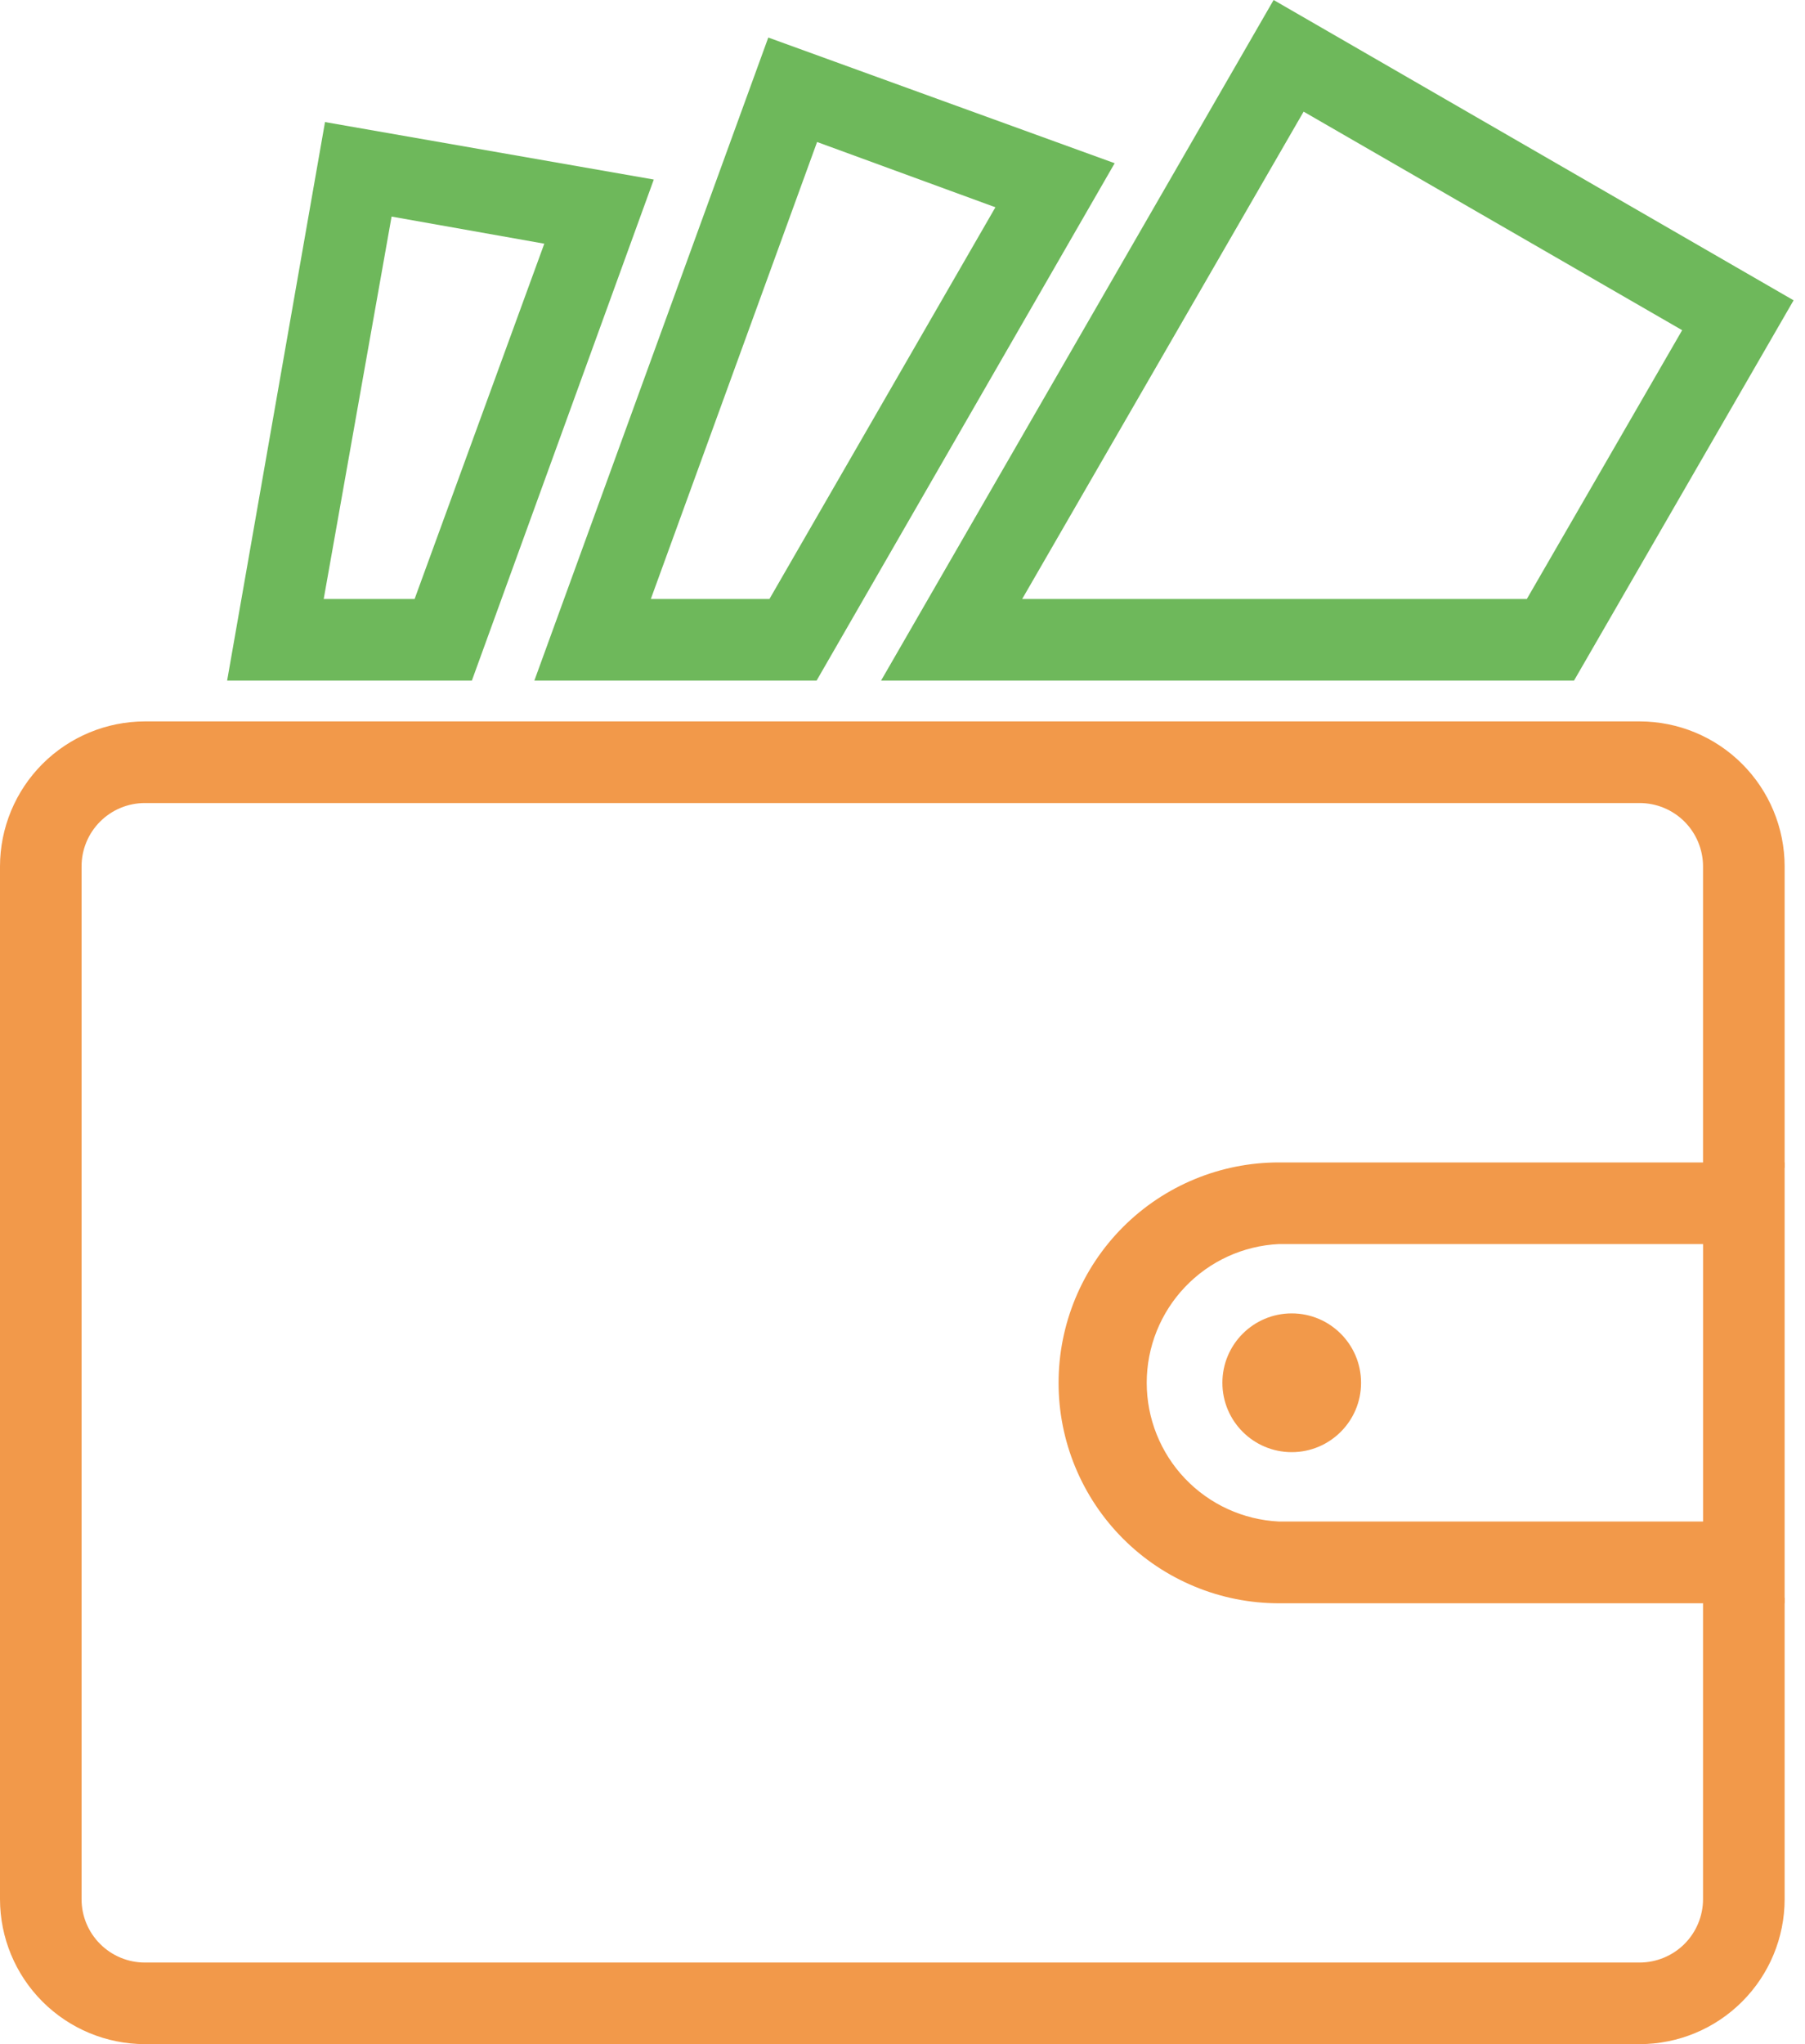 <svg width="53" height="60" viewBox="0 0 53 60" fill="none" xmlns="http://www.w3.org/2000/svg">
<path d="M9.543 3.583L6.669 19.978H13.855L19.197 5.27L9.543 3.583ZM9.505 17.582L11.498 6.357L15.982 7.153L12.174 17.582H9.505Z" fill="#6EB85B"/>
<path d="M22.559 1.102L15.69 19.978H23.977L32.73 4.791L22.559 1.102ZM19.11 17.582L23.992 4.168L29.228 6.084L22.593 17.582H19.11Z" fill="#6EB85B"/>
<path d="M37.397 0L25.87 19.978H46.217L52.665 8.815L37.397 0ZM30.014 17.582L38.278 3.277L49.393 9.692L44.832 17.582H30.014Z" fill="#6EB85B"/>
<path d="M48.148 21.175H4.254C3.126 21.177 2.045 21.625 1.247 22.423C0.45 23.22 0.001 24.302 0 25.43L0 55.746C0.001 56.874 0.45 57.955 1.247 58.752C2.045 59.55 3.126 59.999 4.254 60H48.148C49.276 59.999 50.357 59.55 51.154 58.752C51.952 57.955 52.401 56.874 52.402 55.746V46.897H50.006V55.746C50.005 56.238 49.809 56.71 49.461 57.059C49.112 57.407 48.64 57.603 48.148 57.605H4.254C3.761 57.605 3.288 57.409 2.94 57.06C2.591 56.712 2.395 56.239 2.395 55.746V25.43C2.395 24.936 2.591 24.464 2.94 24.115C3.288 23.767 3.761 23.571 4.254 23.571H48.148C48.64 23.572 49.112 23.768 49.461 24.116C49.809 24.465 50.005 24.937 50.006 25.43V34.278H52.402V25.43C52.401 24.302 51.952 23.22 51.154 22.423C50.357 21.625 49.276 21.177 48.148 21.175Z" fill="#F2994A"/>
<path d="M37.929 42.624C39.053 42.624 39.965 41.712 39.965 40.588C39.965 39.463 39.053 38.551 37.929 38.551C36.804 38.551 35.893 39.463 35.893 40.588C35.893 41.712 36.804 42.624 37.929 42.624Z" fill="#F2994A"/>
<path d="M50.007 36.516V44.66H37.551C36.505 44.609 35.519 44.158 34.796 43.4C34.074 42.642 33.671 41.635 33.671 40.588C33.671 39.541 34.074 38.534 34.796 37.776C35.519 37.017 36.505 36.566 37.551 36.516H50.007ZM52.402 34.12H37.551C35.835 34.12 34.19 34.801 32.977 36.014C31.764 37.227 31.083 38.872 31.083 40.588C31.082 41.437 31.249 42.279 31.574 43.064C31.899 43.849 32.375 44.563 32.976 45.164C33.576 45.765 34.289 46.242 35.075 46.567C35.859 46.893 36.701 47.06 37.551 47.06H52.402V34.125V34.12Z" fill="#F2994A"/>
</svg>

